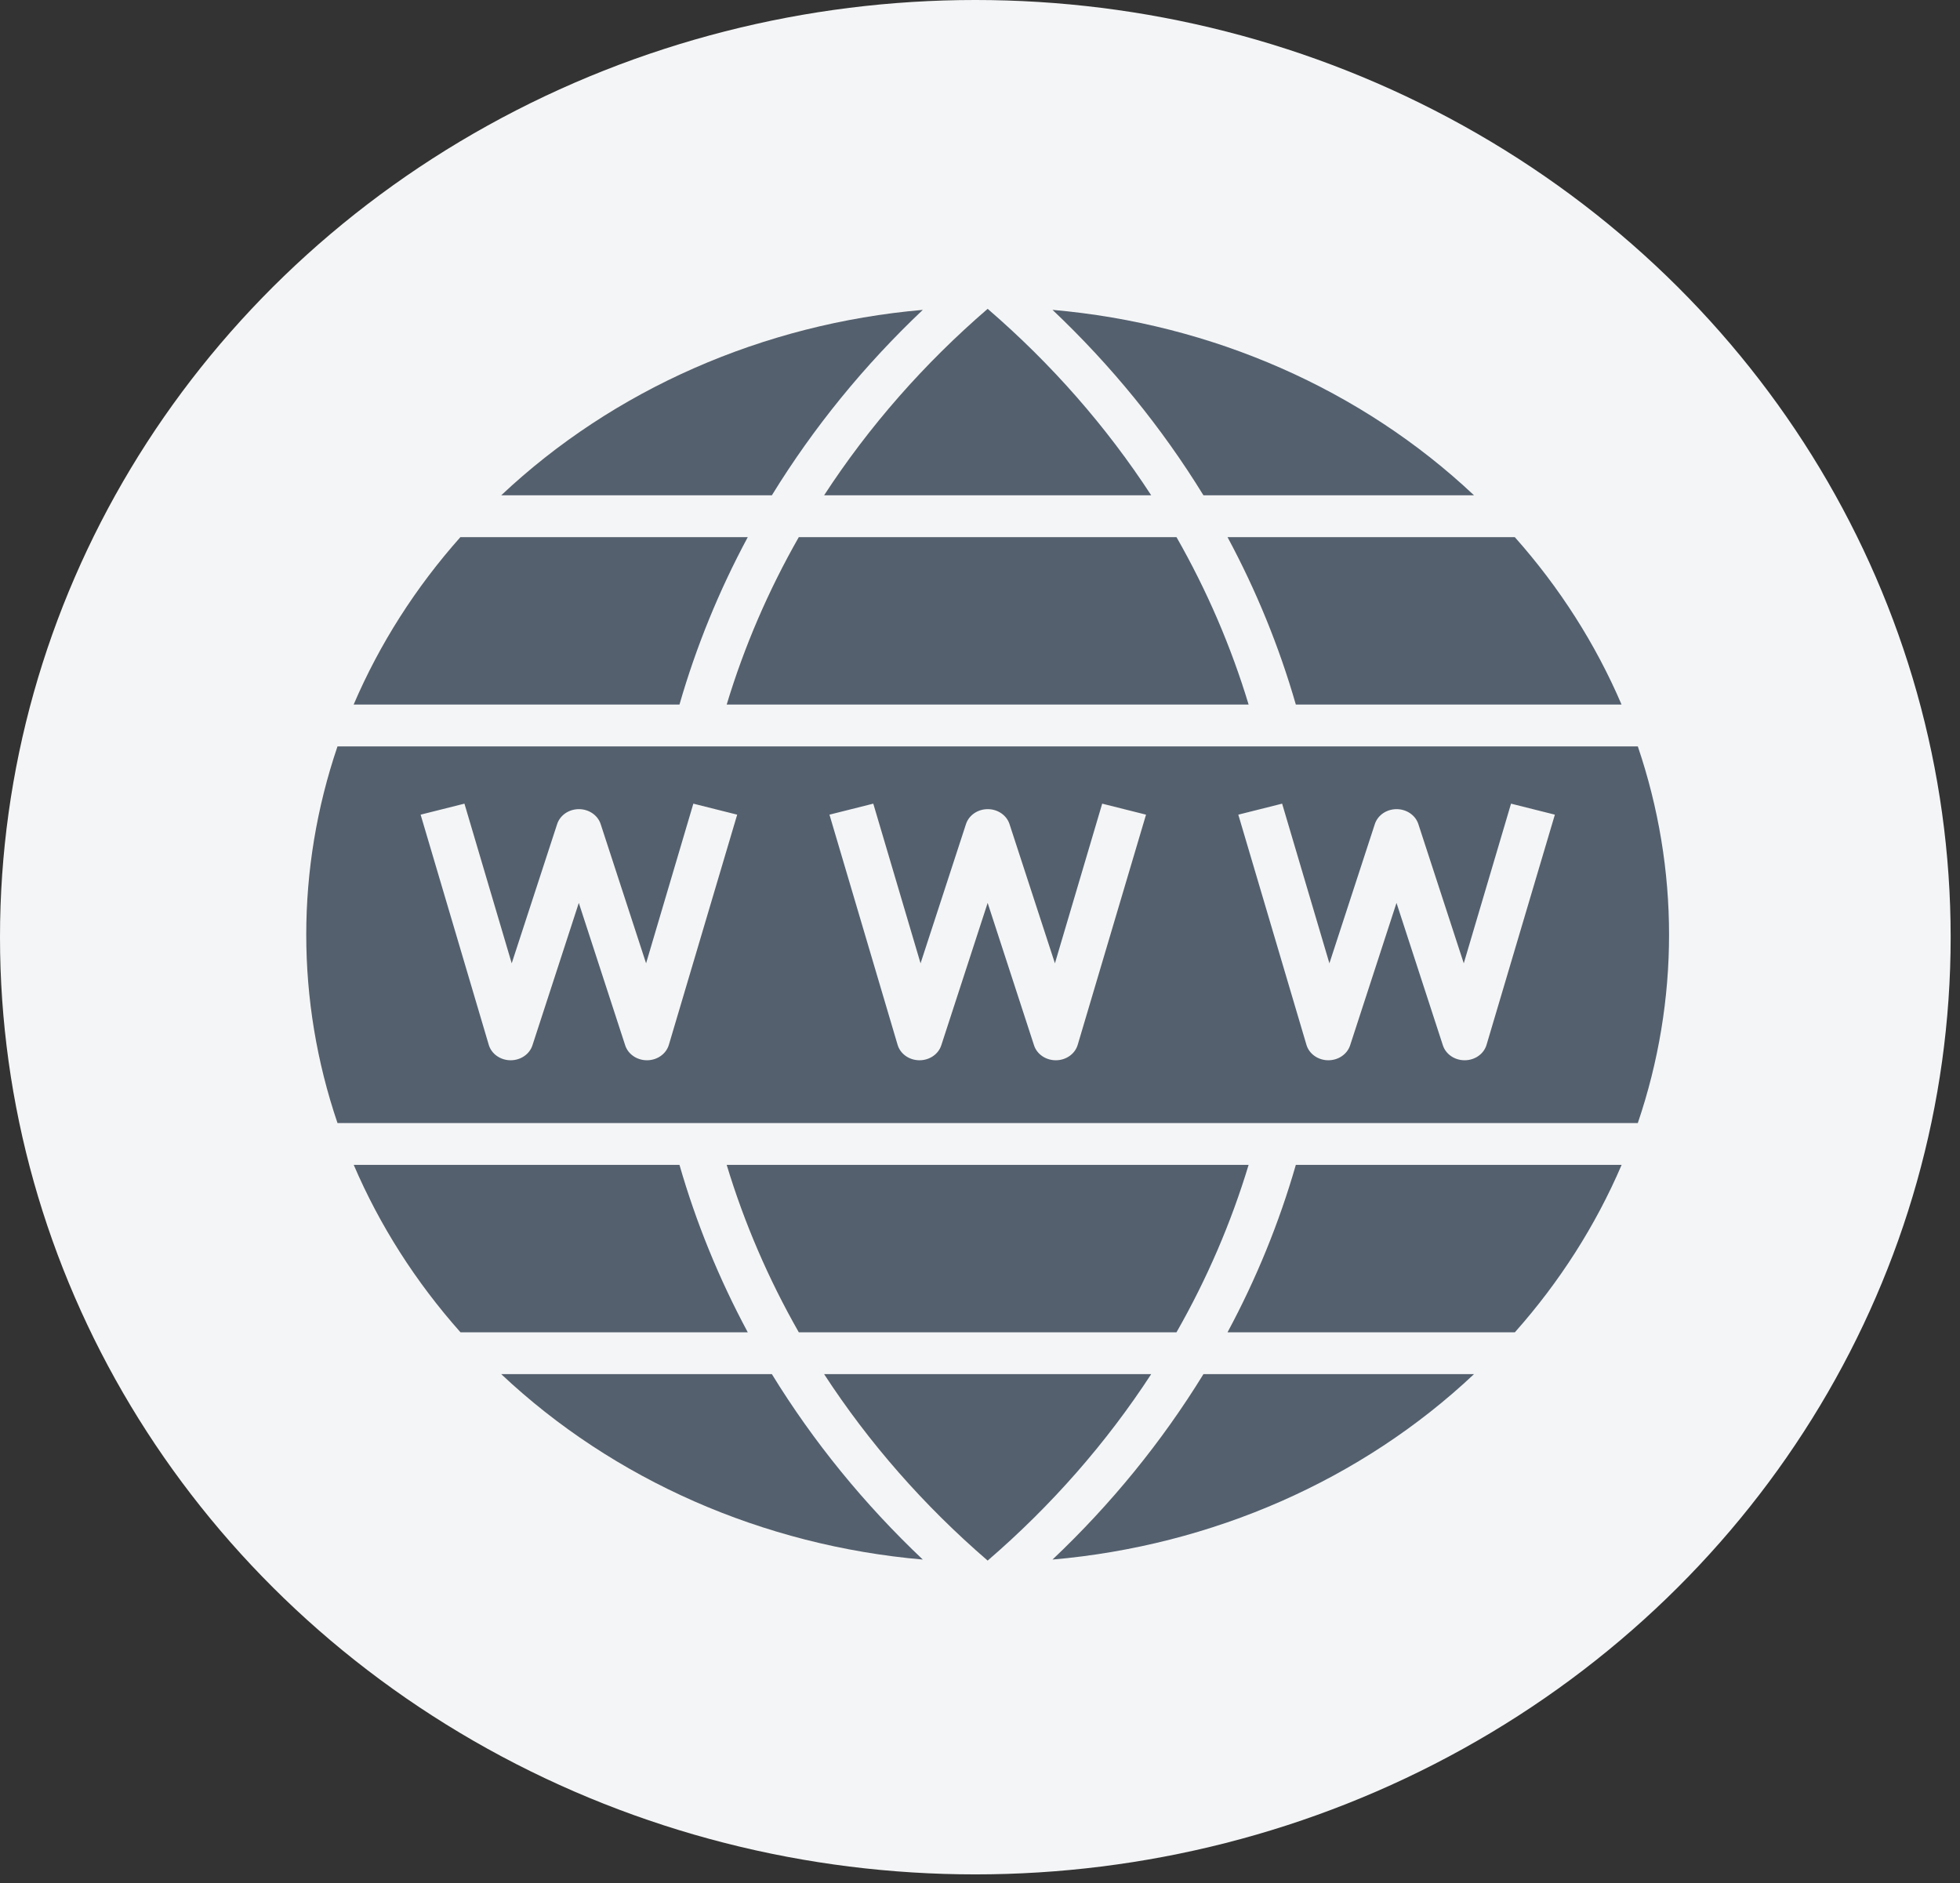 <svg width="128" height="123" viewBox="0 0 128 123" fill="none" xmlns="http://www.w3.org/2000/svg">
<rect x="0" y="0" width="128" height="123" fill="#333333" stroke="none"/>
<ellipse cx="63.695" cy="61.21" rx="63.695" ry="61.21" fill="#F4F5F6"/>
<path d="M75.18 32.348C72.252 27.851 68.657 23.753 64.5 20.171C60.343 23.753 56.748 27.851 53.82 32.348H75.18Z" fill="#54606E"/>
<path d="M52.167 35.081C50.182 38.561 48.603 42.227 47.458 46.015H81.542C80.397 42.227 78.818 38.561 76.832 35.081H52.167Z" fill="#54606E"/>
<path d="M84.626 46.015H105.897C104.203 42.059 101.851 38.371 98.925 35.081H80.165C82.046 38.579 83.54 42.242 84.626 46.015Z" fill="#54606E"/>
<path d="M80.165 87.015H98.93C101.855 83.725 104.207 80.037 105.902 76.081H84.626C83.54 79.854 82.046 83.517 80.165 87.015Z" fill="#54606E"/>
<path d="M48.834 35.081H30.067C27.141 38.37 24.79 42.059 23.096 46.015H44.374C45.46 42.242 46.954 38.579 48.834 35.081Z" fill="#54606E"/>
<path d="M96.261 32.348C88.929 25.439 79.175 21.149 68.735 20.238C72.571 23.868 75.883 27.938 78.592 32.348H96.261Z" fill="#54606E"/>
<path d="M32.734 89.748C40.069 96.657 49.822 100.948 60.265 101.858C56.429 98.228 53.116 94.158 50.408 89.748H32.734Z" fill="#54606E"/>
<path d="M68.735 101.858C79.175 100.947 88.929 96.656 96.261 89.748H78.592C75.883 94.158 72.571 98.228 68.735 101.858V101.858Z" fill="#54606E"/>
<path d="M44.374 76.081H23.101C24.796 80.037 27.148 83.725 30.073 87.015H48.834C46.954 83.517 45.46 79.854 44.374 76.081Z" fill="#54606E"/>
<path d="M60.265 20.238C49.822 21.148 40.069 25.439 32.734 32.348H50.408C53.116 27.938 56.429 23.868 60.265 20.238Z" fill="#54606E"/>
<path d="M76.832 87.015C78.818 83.534 80.397 79.869 81.542 76.081H47.458C48.603 79.869 50.182 83.534 52.167 87.015H76.832Z" fill="#54606E"/>
<path d="M53.82 89.748C56.748 94.244 60.343 98.343 64.5 101.925C68.657 98.343 72.252 94.244 75.18 89.748H53.82Z" fill="#54606E"/>
<path d="M106.959 48.748H22.041C19.32 56.756 19.32 65.34 22.041 73.348H106.959C109.68 65.34 109.68 56.756 106.959 48.748ZM43.681 68.24C43.507 68.829 42.931 69.24 42.27 69.248H42.25C41.594 69.248 41.017 68.852 40.829 68.273L37.8 58.971L34.771 68.273C34.583 68.852 34.005 69.248 33.35 69.248H33.33C32.669 69.24 32.093 68.829 31.919 68.24L27.469 53.207L30.331 52.488L33.418 62.916L36.385 53.822C36.573 53.244 37.15 52.847 37.806 52.847C38.461 52.847 39.039 53.244 39.227 53.822L42.193 62.916L45.28 52.488L48.143 53.207L43.681 68.24ZM70.381 68.24C70.207 68.829 69.632 69.24 68.969 69.248H68.95C68.294 69.248 67.717 68.852 67.529 68.273L64.5 58.971L61.471 68.273C61.283 68.852 60.705 69.248 60.05 69.248H60.03C59.369 69.24 58.793 68.829 58.619 68.24L54.169 53.207L57.031 52.488L60.118 62.916L63.085 53.822C63.273 53.244 63.85 52.847 64.506 52.847C65.161 52.847 65.739 53.244 65.927 53.822L68.893 62.916L71.98 52.488L74.843 53.207L70.381 68.24ZM97.081 68.24C96.907 68.829 96.332 69.24 95.669 69.248H95.65C94.995 69.248 94.417 68.852 94.229 68.273L91.2 58.971L88.171 68.273C87.983 68.852 87.405 69.248 86.75 69.248H86.73C86.069 69.24 85.493 68.829 85.319 68.24L80.869 53.207L83.731 52.488L86.818 62.916L89.785 53.822C89.973 53.244 90.55 52.847 91.206 52.847C91.861 52.847 92.439 53.244 92.627 53.822L95.593 62.916L98.68 52.488L101.543 53.207L97.081 68.24Z" fill="#54606E"/>
</svg>
